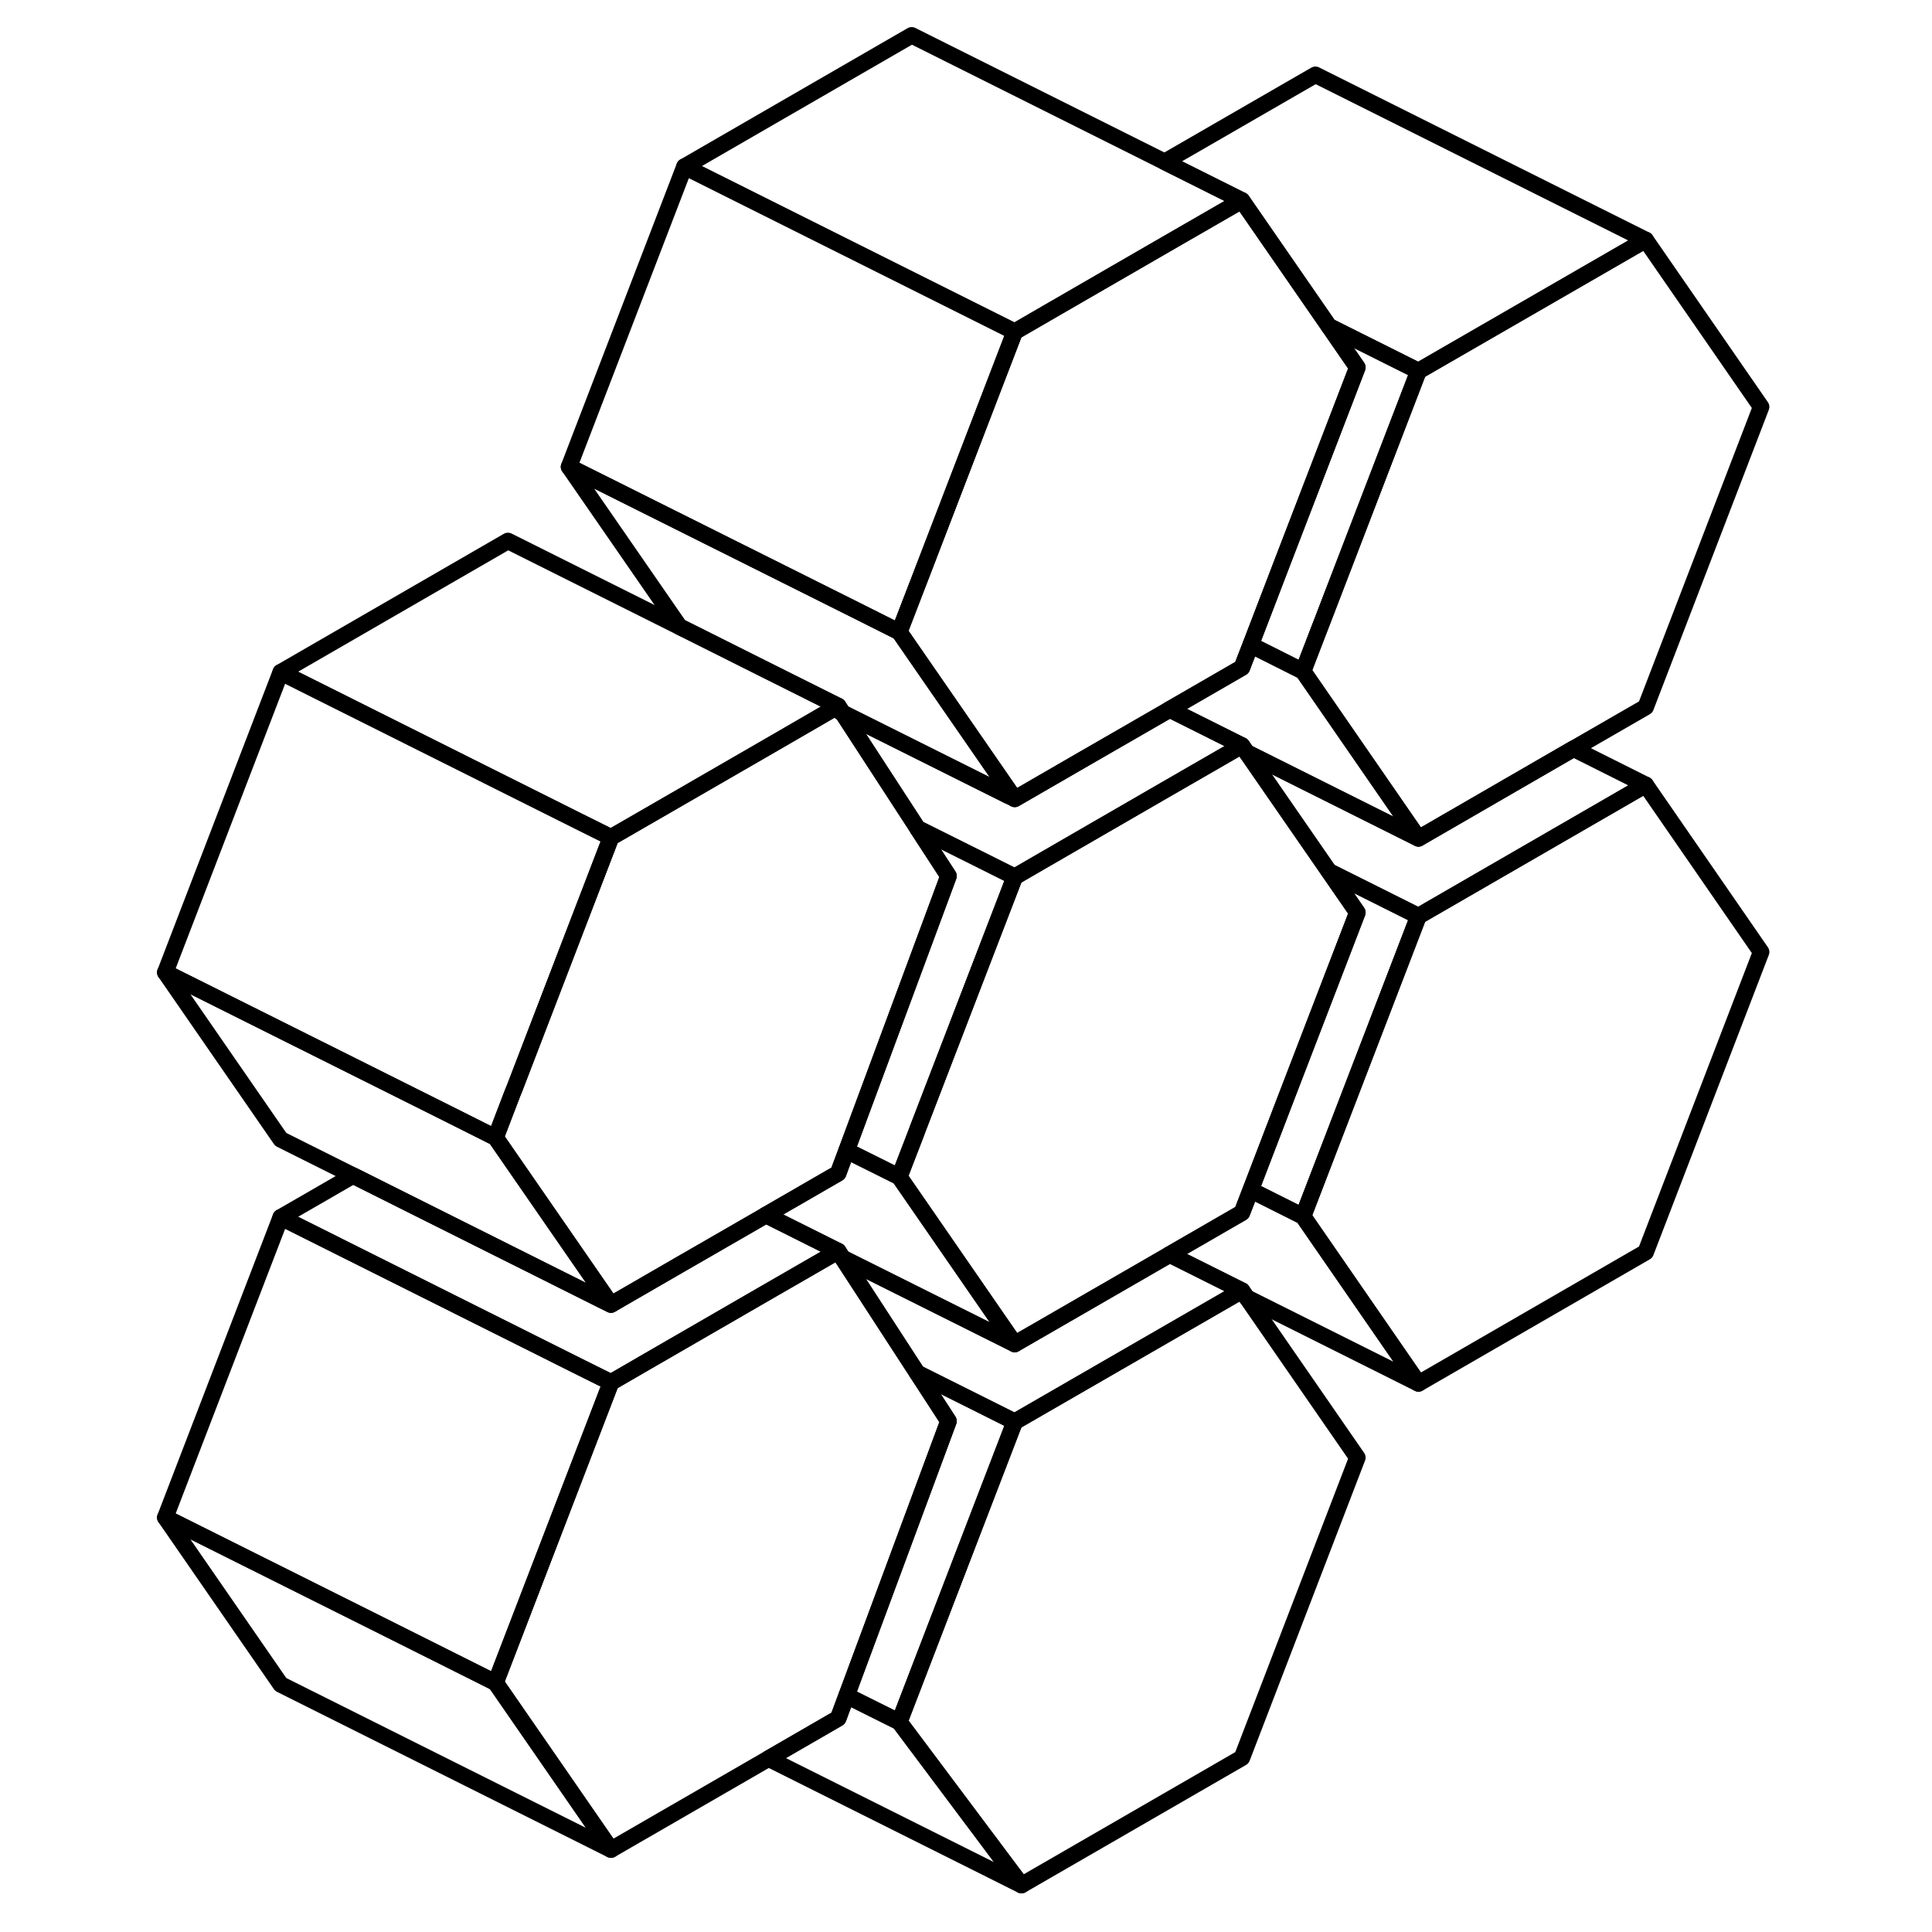 <svg width="24" height="24" viewBox="0 0 101 117" fill="none" xmlns="http://www.w3.org/2000/svg" stroke-width="1px" stroke-linecap="round" stroke-linejoin="round">
    <path d="M42.891 43.1L43.02 43.17" stroke="currentColor" stroke-linejoin="round"/>
    <path d="M98.651 57.65L91.661 75.83L77.901 83.78L70.911 73.66L77.901 55.48L91.661 47.53L98.651 57.65Z" stroke="currentColor" stroke-linejoin="round"/>
    <path d="M74.2 55.26L69.7 66.96L67.74 72.07L67.21 73.44L62.831 75.97L62.581 76.12L53.45 81.39L53.161 80.97L46.46 71.27L47.501 68.57L47.581 68.35L53.45 53.1L55.401 51.97L62.581 47.82L66.95 45.3L67.21 45.15L67.501 45.57L72.481 52.77L74.2 55.26Z" stroke="currentColor" stroke-linejoin="round"/>
    <path d="M98.651 24.64L91.661 42.82L87.29 45.34L77.901 50.77L77.611 50.35L70.911 40.65L71.95 37.95L72.04 37.72L77.901 22.47L91.661 14.53L98.651 24.64Z" stroke="currentColor" stroke-linejoin="round"/>
    <path d="M42.891 43.1L43.02 43.17" stroke="currentColor" stroke-linejoin="round"/>
    <path d="M91.66 47.53L77.9 55.48L76 54.53L72.48 52.77L67.5 45.57L77.52 50.58L77.9 50.77L87.29 45.34L91.66 47.53Z" stroke="currentColor" stroke-linejoin="round"/>
    <path d="M53.45 86.1L46.46 104.28L43.27 102.69L45.141 97.65L49.441 86.06L47.55 83.15L53.45 86.1Z" stroke="currentColor" stroke-linejoin="round"/>
    <path d="M67.21 45.15L66.95 45.3L62.581 47.82L55.401 51.97L53.45 53.1L51.55 52.15L47.56 50.16V50.15L43.02 43.17L53.071 48.19L53.45 48.38L57.74 45.9L58.21 45.63L62.581 43.11L62.831 42.96L67.21 45.15Z" stroke="currentColor" stroke-linejoin="round"/>
    <path d="M42.76 75.77L42.5 75.92L38.13 78.44L30.95 82.59L29 83.72L26.97 82.71L9 73.72L13.38 71.19L28.45 78.73L29 79L33.29 76.52L33.76 76.25L38.13 73.73L38.38 73.58L42.76 75.77Z" stroke="currentColor" stroke-linejoin="round"/>
    <path d="M49.44 86.06L45.14 97.65L43.27 102.69L42.76 104.06L38.54 106.5L29 112.01L22.01 101.9L29 83.72L30.95 82.59L38.13 78.44L42.5 75.92L42.76 75.77L43.02 76.17V76.18L47.55 83.15L49.44 86.06Z" stroke="currentColor" stroke-linejoin="round"/>
    <path d="M29 112.01L9 102.01L2.01 91.9L15.14 98.46L22.01 101.9L29 112.01Z" stroke="currentColor" stroke-linejoin="round"/>
    <path d="M53.16 47.96L53.07 48.19L43.02 43.17V43.16L42.76 42.76L38.08 40.42L33.71 38.23L33.16 37.96L26.46 28.27L39.59 34.83L43.97 37.02L46.46 38.27L53.16 47.96Z" stroke="currentColor" stroke-linejoin="round"/>
    <path d="M53.45 20.09L47.59 35.34L47.5 35.57L46.46 38.27L43.97 37.02L39.59 34.83L26.46 28.27L33.45 10.09L53.45 20.09Z" stroke="currentColor" stroke-linejoin="round"/>
    <path d="M77.9 22.47L72.04 37.72L71.95 37.95L70.91 40.65L68.42 39.4L67.74 39.06L69.7 33.95L74.2 22.25L72.48 19.76L76 21.52L77.9 22.47Z" stroke="currentColor" stroke-linejoin="round"/>
    <path d="M91.66 14.53L77.9 22.47L76 21.52L72.48 19.76L67.21 12.14L62.53 9.8L71.66 4.53L91.66 14.53Z" stroke="currentColor" stroke-linejoin="round"/>
    <path d="M74.2 22.25L69.7 33.95L67.74 39.06L67.37 40.01L67.21 40.43L62.83 42.96L62.58 43.11L58.21 45.63L57.74 45.9L53.45 48.38L53.16 47.96L46.46 38.27L47.5 35.57L47.59 35.34L53.45 20.09L55.4 18.96L62.58 14.81L67.21 12.14L72.48 19.76L74.2 22.25Z" stroke="currentColor" stroke-linejoin="round"/>
    <path d="M67.21 12.14L62.58 14.81L55.4 18.96L53.45 20.09L33.45 10.09L47.21 2.14L62.53 9.8L67.21 12.14Z" stroke="currentColor" stroke-linejoin="round"/>
    <path d="M49.44 53.05L45.14 64.64L43.27 69.68L42.91 70.64L42.76 71.05L38.38 73.58L38.13 73.73L33.76 76.25L33.29 76.52L29 79L28.58 78.39L22.01 68.89L23.04 66.2L23.14 65.96L29 50.71L30.96 49.58L38.13 45.44L42.5 42.91L42.76 42.76L43.02 43.16L42.89 43.1L43.02 43.17L47.56 50.15V50.16L49.44 53.05Z" stroke="currentColor" stroke-linejoin="round"/>
    <path d="M42.76 42.76L42.5 42.91L38.13 45.44L30.96 49.58L29 50.71L26.97 49.7L9 40.71L22.76 32.76L33.16 37.96L33.71 38.23L38.08 40.42L42.76 42.76Z" stroke="currentColor" stroke-linejoin="round"/>
    <path d="M29 79L28.45 78.73L13.38 71.19L9 69L2.01 58.89L15.14 65.45L19.52 67.64L22.01 68.89L28.58 78.39L29 79Z" stroke="currentColor" stroke-linejoin="round"/>
    <path d="M29 50.71L23.14 65.96L23.04 66.2L22.01 68.89L19.52 67.64L15.14 65.45L2.01 58.89L9 40.71L26.97 49.7L29 50.71Z" stroke="currentColor" stroke-linejoin="round"/>
    <path d="M53.86 114.16L38.54 106.5L42.76 104.06L43.27 102.69L46.46 104.28L53.86 114.16Z" stroke="currentColor" stroke-linejoin="round"/>
    <path d="M29 83.72L22.01 101.9L15.14 98.46L2.01 91.9L9 73.72L26.97 82.71L29 83.72Z" stroke="currentColor" stroke-linejoin="round"/>
    <path d="M74.2 88.27L67.21 106.45L53.86 114.16L46.46 104.28L53.45 86.1L66.95 78.31L67.21 78.16L67.5 78.58L74.2 88.27Z" stroke="currentColor" stroke-linejoin="round"/>
    <path d="M77.9 83.78L67.5 78.58L67.21 78.16L62.83 75.97L67.21 73.44L67.74 72.07L70.91 73.66L77.9 83.78Z" stroke="currentColor" stroke-linejoin="round"/>
    <path d="M77.9 55.48L70.91 73.66L67.74 72.07L69.7 66.96L74.2 55.26L72.48 52.77L76 54.53L77.9 55.48Z" stroke="currentColor" stroke-linejoin="round"/>
    <path d="M67.21 78.16L66.95 78.31L53.45 86.1L47.55 83.15L43.02 76.18L53.071 81.2L53.45 81.39L62.581 76.12L62.831 75.97L67.21 78.16Z" stroke="currentColor" stroke-linejoin="round"/>
    <path d="M53.45 81.39L53.07 81.2L43.02 76.18V76.17L42.76 75.77L38.38 73.58L42.76 71.05L42.91 70.64L43.27 69.68L43.97 70.03L46.46 71.27L53.16 80.97L53.45 81.39Z" stroke="currentColor" stroke-linejoin="round"/>
    <path d="M77.9 50.77L77.52 50.58L67.5 45.57L67.21 45.15L62.83 42.96L67.21 40.43L67.37 40.01L67.74 39.06L68.42 39.4L70.91 40.65L77.61 50.35L77.9 50.77Z" stroke="currentColor" stroke-linejoin="round"/>
    <path d="M53.45 53.1L47.581 68.35L47.501 68.57L46.46 71.27L43.971 70.03L43.27 69.68L45.141 64.64L49.441 53.05L47.56 50.16L51.55 52.15L53.45 53.1Z" stroke="currentColor" stroke-linejoin="round"/>
</svg>